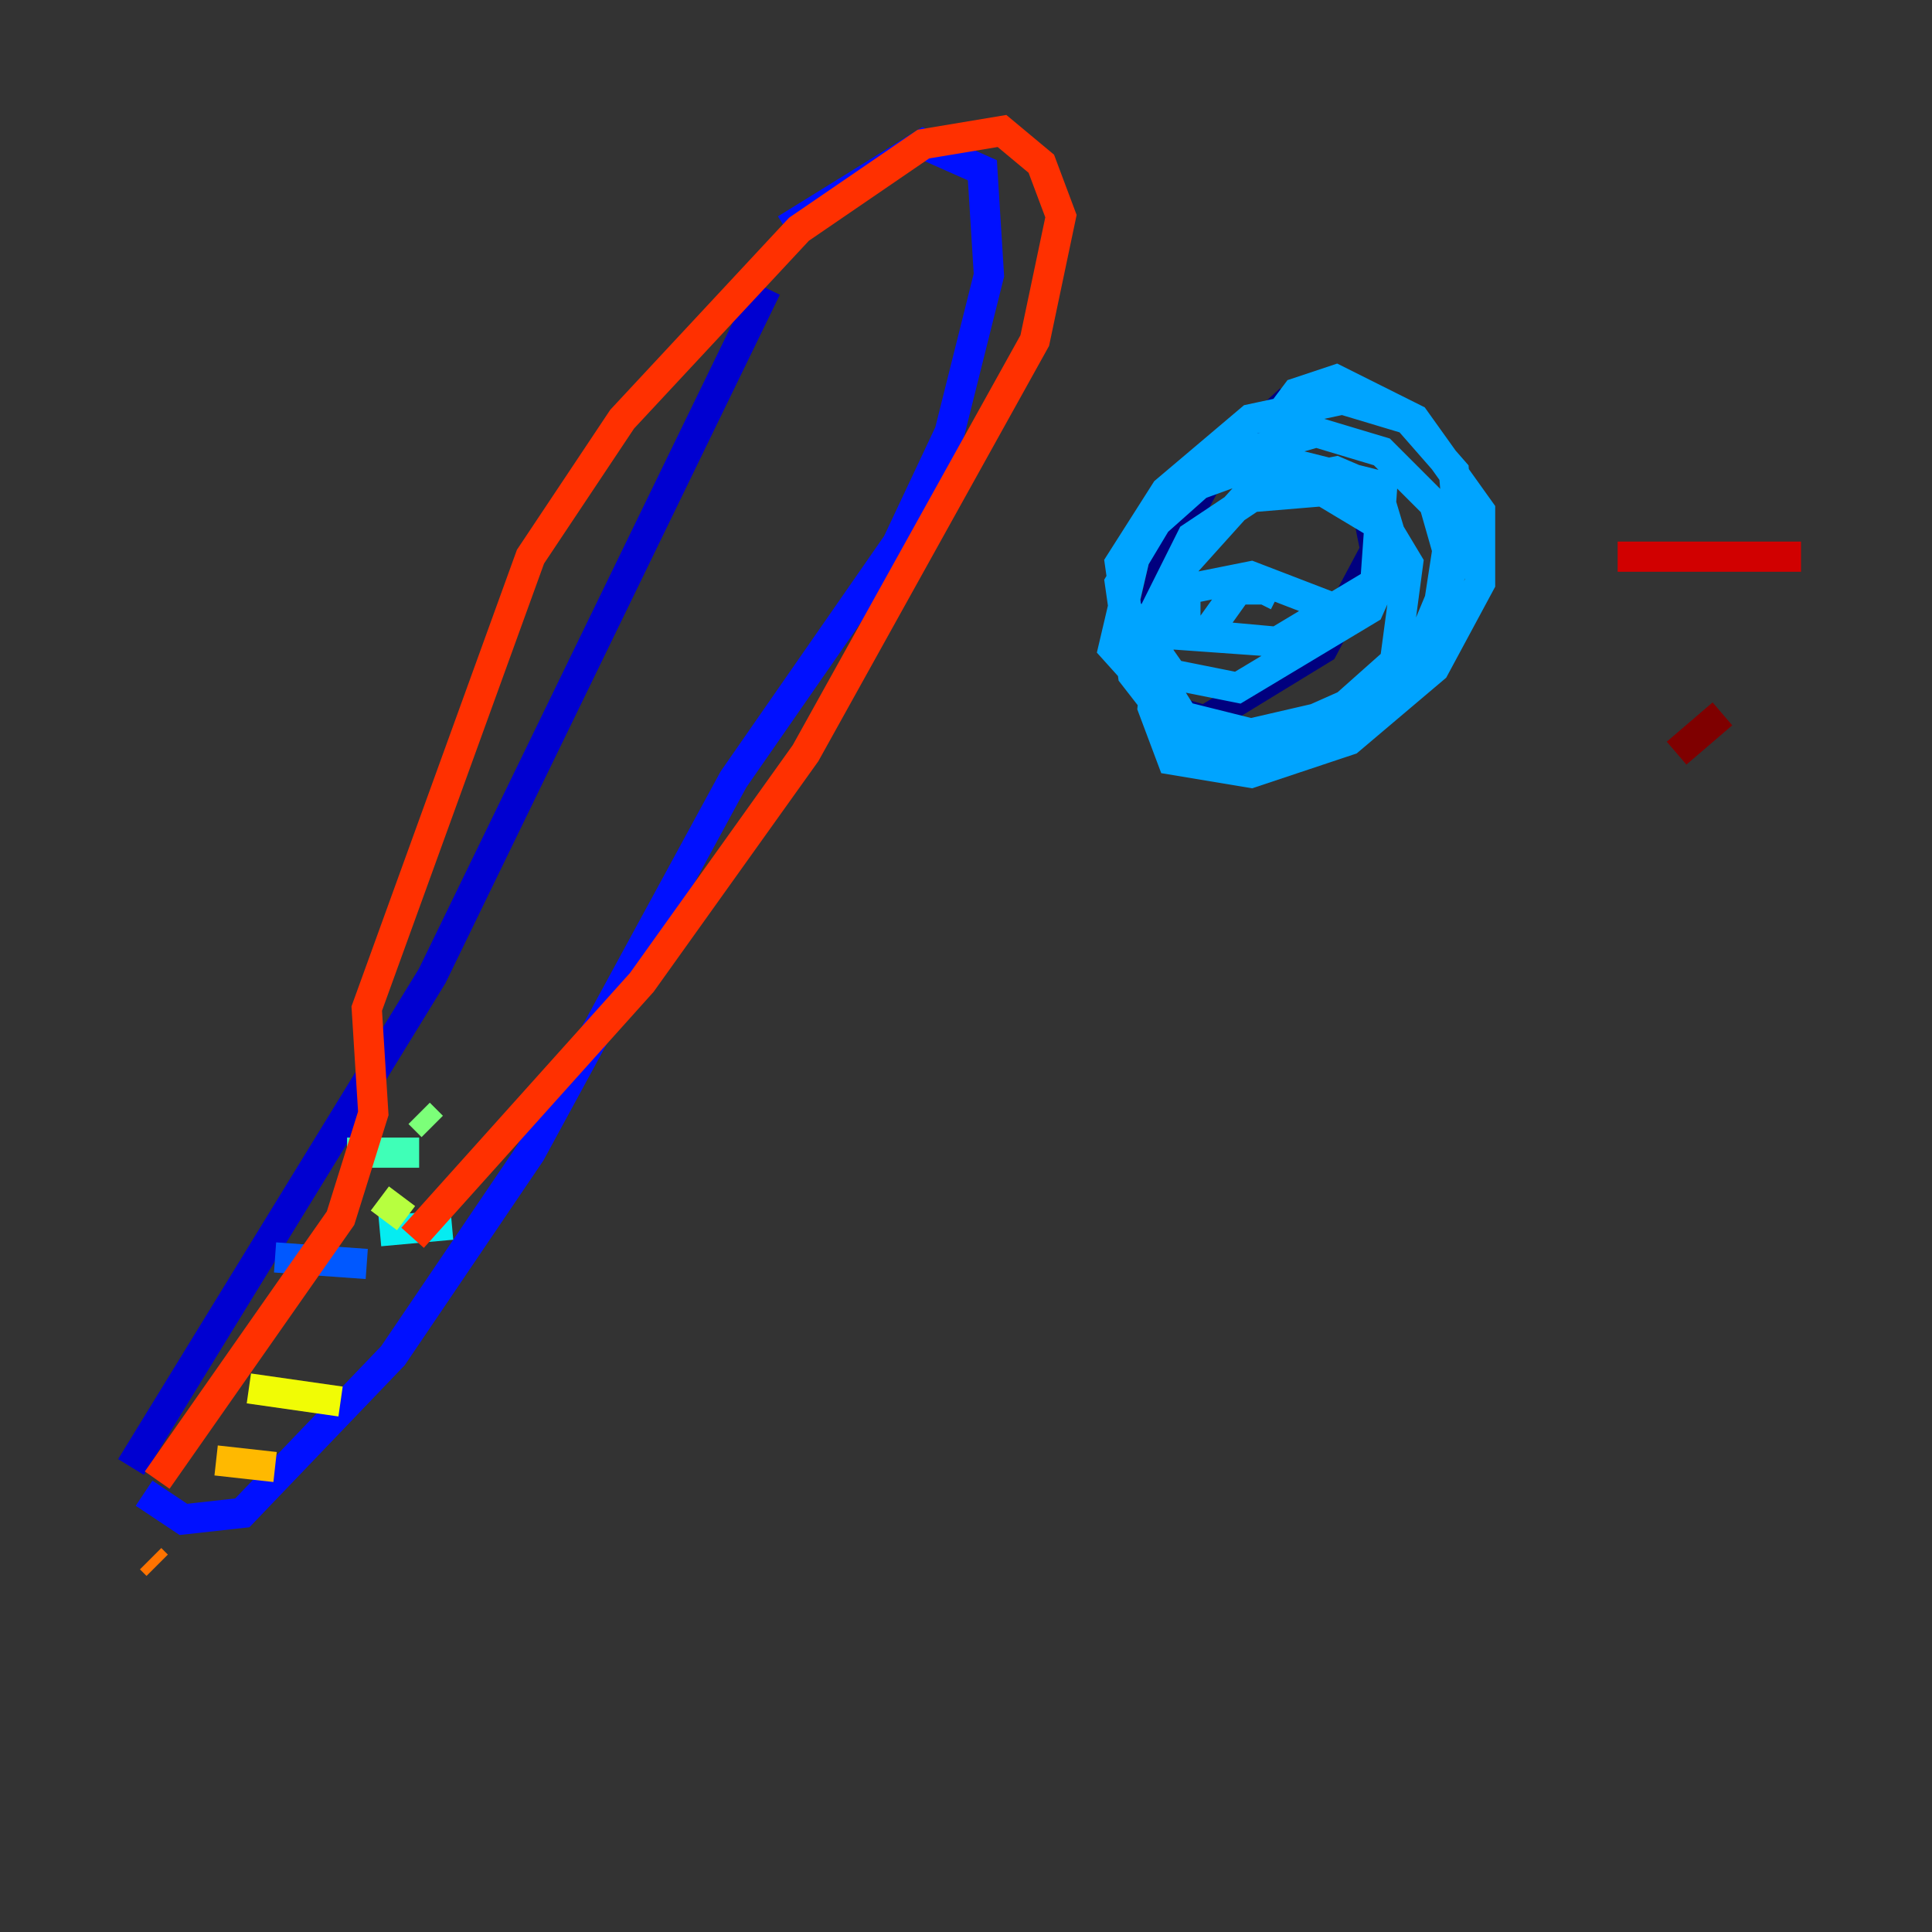 <?xml version="1.0" encoding="utf-8" ?>
<svg baseProfile="tiny" height="128" version="1.2" viewBox="0,0,128,128" width="128" xmlns="http://www.w3.org/2000/svg" xmlns:ev="http://www.w3.org/2001/xml-events" xmlns:xlink="http://www.w3.org/1999/xlink"><rect x="0" y="0" width="128" height="128" fill="#333333" stroke="none"/><defs /><polyline fill="none" points="85.478,26.468 80.271,31.241 77.234,36.881 75.498,44.691 76.8,46.861 79.837,47.729 87.647,42.956 91.119,36.447 90.685,34.278 86.346,31.675" stroke="#00007f" stroke-width="2" /><polyline fill="none" points="50.766,19.091 28.637,64.651 8.678,97.193" stroke="#0000d1" stroke-width="2" /><polyline fill="none" points="52.068,15.186 61.18,9.546 65.085,11.281 65.519,18.224 62.915,28.637 59.444,36.014 48.597,51.634 35.146,76.366 26.034,89.817 16.054,100.231 12.149,100.664 9.546,98.929" stroke="#0010ff" stroke-width="2" /><polyline fill="none" points="18.224,83.308 24.298,83.742" stroke="#0058ff" stroke-width="2" /><polyline fill="none" points="84.61,27.77 85.912,26.034 88.515,25.166 93.722,27.77 98.061,33.844 98.061,38.617 95.024,44.258 89.383,49.031 82.875,51.2 77.668,50.332 76.366,46.861 76.8,42.522 78.536,37.315 82.441,32.976 87.647,32.542 91.986,35.146 93.288,37.315 92.42,43.824 88.515,47.295 82.875,48.597 77.668,47.295 73.763,42.956 75.498,35.58 79.403,32.108 84.176,30.373 91.119,32.108 92.42,36.447 90.685,40.352 82.007,45.559 77.668,44.691 74.63,40.352 74.197,37.315 77.234,32.542 82.875,27.77 88.949,26.468 93.288,27.77 96.325,31.241 96.759,36.447 94.59,41.654 89.817,46.427 82.007,49.898 78.102,48.597 75.064,44.691 74.197,38.617 76.8,34.278 81.139,30.373 87.214,28.637 91.552,29.939 95.024,33.41 95.891,36.447 95.024,42.088 91.119,46.861 82.875,49.464 78.536,47.729 76.366,44.258 76.366,40.786 78.969,35.58 84.176,32.108 88.515,31.241 91.552,32.542 91.119,38.617 84.61,42.522 78.536,42.088 78.536,39.051 82.875,38.183 88.515,40.352 84.61,42.522 79.837,42.088 82.007,39.051 83.742,39.051 83.308,39.919" stroke="#00a4ff" stroke-width="2" /><polyline fill="none" points="25.166,81.573 29.939,81.139" stroke="#05ecf1" stroke-width="2" /><polyline fill="none" points="22.997,76.366 27.77,76.366" stroke="#3fffb7" stroke-width="2" /><polyline fill="none" points="27.77,73.763 28.637,74.63" stroke="#7cff79" stroke-width="2" /><polyline fill="none" points="25.166,79.403 26.902,80.705" stroke="#b7ff3f" stroke-width="2" /><polyline fill="none" points="16.488,91.986 22.563,92.854" stroke="#f1fc05" stroke-width="2" /><polyline fill="none" points="14.319,96.759 18.224,97.193" stroke="#ffb900" stroke-width="2" /><polyline fill="none" points="9.98,103.268 10.414,103.702" stroke="#ff7300" stroke-width="2" /><polyline fill="none" points="10.414,98.061 22.563,80.705 24.732,73.763 24.298,66.82 35.146,36.881 41.22,27.77 52.936,15.186 61.18,9.546 66.386,8.678 68.99,10.848 70.291,14.319 68.556,22.563 53.37,49.898 42.522,65.085 27.336,82.007" stroke="#ff3000" stroke-width="2" /><polyline fill="none" points="107.173,36.881 119.322,36.881" stroke="#d10000" stroke-width="2" /><polyline fill="none" points="111.078,49.898 114.115,47.295" stroke="#7f0000" stroke-width="2" /></svg>